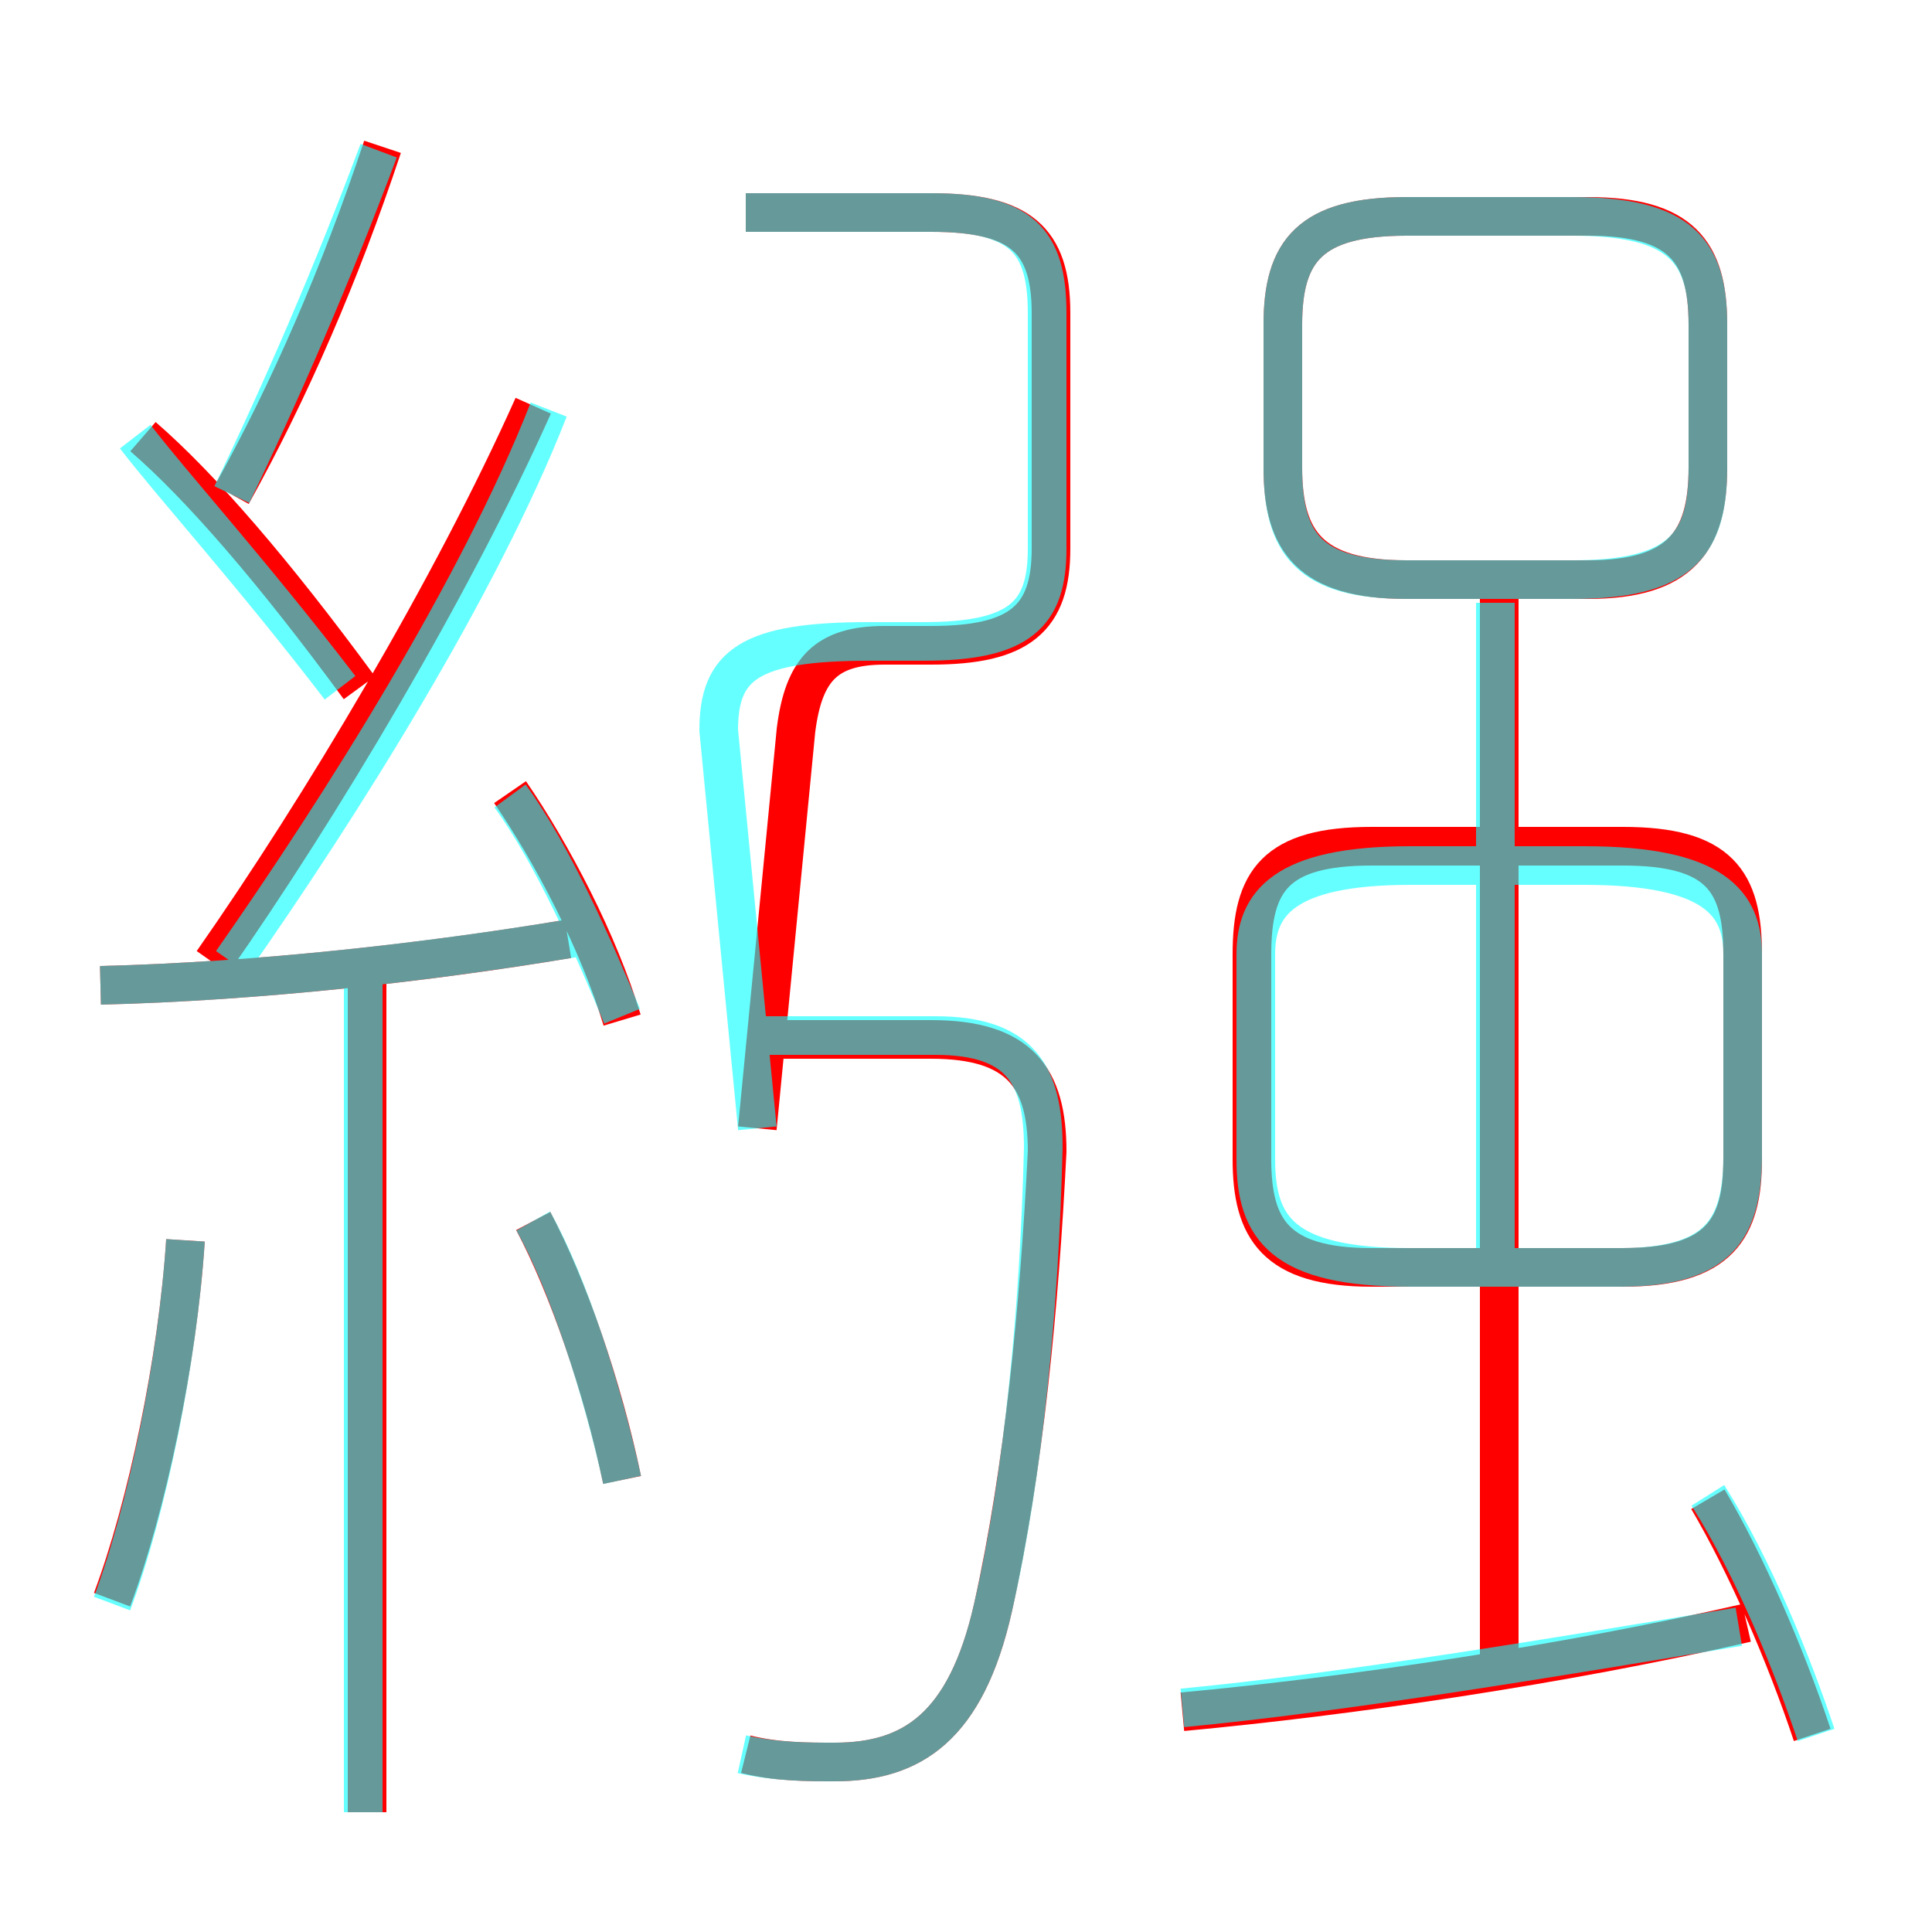 <?xml version='1.0' encoding='utf8'?>
<svg viewBox="0.0 -6.0 50.0 50.0" version="1.1" xmlns="http://www.w3.org/2000/svg">
<rect x="0.0" y="-6.0" width="50.0" height="50.0" fill="#333333" stroke="none"/>
<rect x="-1000" y="-1000" width="2000" height="2000" stroke="white" fill="white"/>
<g style="fill:none;stroke:rgba(255, 0, 0, 1);  stroke-width:1"><path d="M 19.6 -14.8 L 20.6 -25.1 C 20.8 -26.7 21.4 -27.3 22.9 -27.3 L 24.1 -27.3 C 26.4 -27.3 27.2 -28.0 27.2 -29.8 L 27.2 -35.9 C 27.2 -37.8 26.4 -38.5 24.1 -38.5 L 19.3 -38.5 M 2.9 -2.6 C 3.8 -5.0 4.6 -8.8 4.8 -11.9 M 9.5 2.9 L 9.5 -18.8 M 16.1 -5.7 C 15.6 -8.1 14.7 -10.7 13.8 -12.4 M 2.6 -18.5 C 6.7 -18.6 11.1 -19.1 14.7 -19.7 M 19.3 1.4 C 20.1 1.6 20.9 1.6 21.6 1.6 C 23.6 1.6 25.0 0.7 25.7 -2.4 C 26.5 -6.0 26.9 -10.2 27.1 -14.2 C 27.1 -16.1 26.4 -17.1 24.1 -17.1 L 19.4 -17.1 M 16.1 -17.6 C 15.5 -19.6 14.3 -21.9 13.2 -23.5 M 9.3 -26.2 C 7.1 -29.2 5.2 -31.4 3.7 -32.7 M 30.6 0.3 C 34.9 -0.1 40.4 -0.9 45.2 -2.0 M 5.5 -19.1 C 8.3 -23.1 11.7 -28.8 13.8 -33.5 M 6.0 -31.2 C 7.5 -33.9 8.8 -36.9 9.9 -40.2 M 46.9 0.9 C 46.2 -1.2 45.2 -3.5 44.2 -5.2 M 38.8 -0.8 L 38.8 -28.7 M 45.1 -14.0 L 45.1 -19.3 C 45.1 -21.2 44.5 -22.1 42.0 -22.1 L 35.5 -22.1 C 33.0 -22.1 32.4 -21.2 32.4 -19.3 L 32.4 -14.0 C 32.4 -12.2 33.0 -11.2 35.5 -11.2 L 42.0 -11.2 C 44.5 -11.2 45.1 -12.2 45.1 -14.0 Z M 44.2 -31.9 L 44.2 -35.6 C 44.2 -37.5 43.5 -38.4 41.1 -38.4 L 36.4 -38.4 C 33.9 -38.4 33.2 -37.5 33.2 -35.6 L 33.2 -31.9 C 33.2 -30.0 33.9 -29.0 36.4 -29.0 L 41.1 -29.0 C 43.5 -29.0 44.2 -30.0 44.2 -31.9 Z" transform="translate(0.0 38.0)" />
</g>
<g style="fill:none;stroke:rgba(0, 255, 255, 0.6);  stroke-width:1">
<path d="M 19.2 1.4 C 20.1 1.6 20.9 1.6 21.6 1.6 C 23.6 1.6 25.0 0.7 25.7 -2.4 C 26.5 -5.9 26.9 -10.2 27.0 -14.3 C 27.0 -16.2 26.4 -17.2 24.2 -17.2 L 19.6 -17.2 M 2.9 -2.5 C 3.8 -4.9 4.6 -8.8 4.8 -11.9 M 9.4 2.9 L 9.4 -18.8 M 16.1 -5.7 C 15.6 -8.0 14.7 -10.8 13.8 -12.4 M 2.6 -18.5 C 6.7 -18.6 11.2 -19.1 15.3 -19.8 M 19.6 -14.8 L 18.6 -25.1 C 18.6 -26.8 19.4 -27.4 22.5 -27.4 L 23.9 -27.4 C 26.4 -27.4 27.1 -28.1 27.1 -29.8 L 27.1 -35.9 C 27.1 -37.8 26.4 -38.5 24.1 -38.5 L 19.3 -38.5 M 8.8 -26.2 C 6.5 -29.2 4.5 -31.4 3.5 -32.7 M 16.1 -17.7 C 15.4 -19.4 14.3 -21.9 13.2 -23.4 M 30.6 0.2 C 34.8 -0.2 40.2 -1.1 45.0 -1.9 M 6.0 -19.1 C 8.8 -23.1 12.4 -28.8 14.2 -33.4 M 6.0 -31.2 C 7.3 -33.9 8.6 -36.9 9.8 -40.1 M 47.0 0.9 C 46.4 -0.9 45.4 -3.4 44.2 -5.3 M 38.7 -11.2 L 38.7 -28.4 M 41.0 -21.6 L 36.5 -21.6 C 33.2 -21.6 32.5 -20.6 32.5 -19.3 L 32.5 -14.0 C 32.5 -12.2 33.2 -11.2 36.5 -11.2 L 41.9 -11.2 C 44.4 -11.2 45.1 -12.1 45.1 -14.1 L 45.1 -19.3 C 45.1 -20.6 44.4 -21.6 41.0 -21.6 Z M 40.7 -38.4 L 36.4 -38.4 C 33.9 -38.4 33.2 -37.5 33.2 -35.6 L 33.2 -31.9 C 33.2 -29.9 33.9 -29.0 36.4 -29.0 L 40.7 -29.0 C 43.5 -29.0 44.2 -29.9 44.2 -31.9 L 44.2 -35.6 C 44.2 -37.5 43.5 -38.4 40.7 -38.4 Z" transform="translate(0.0 38.0)" />
</g>
</svg>